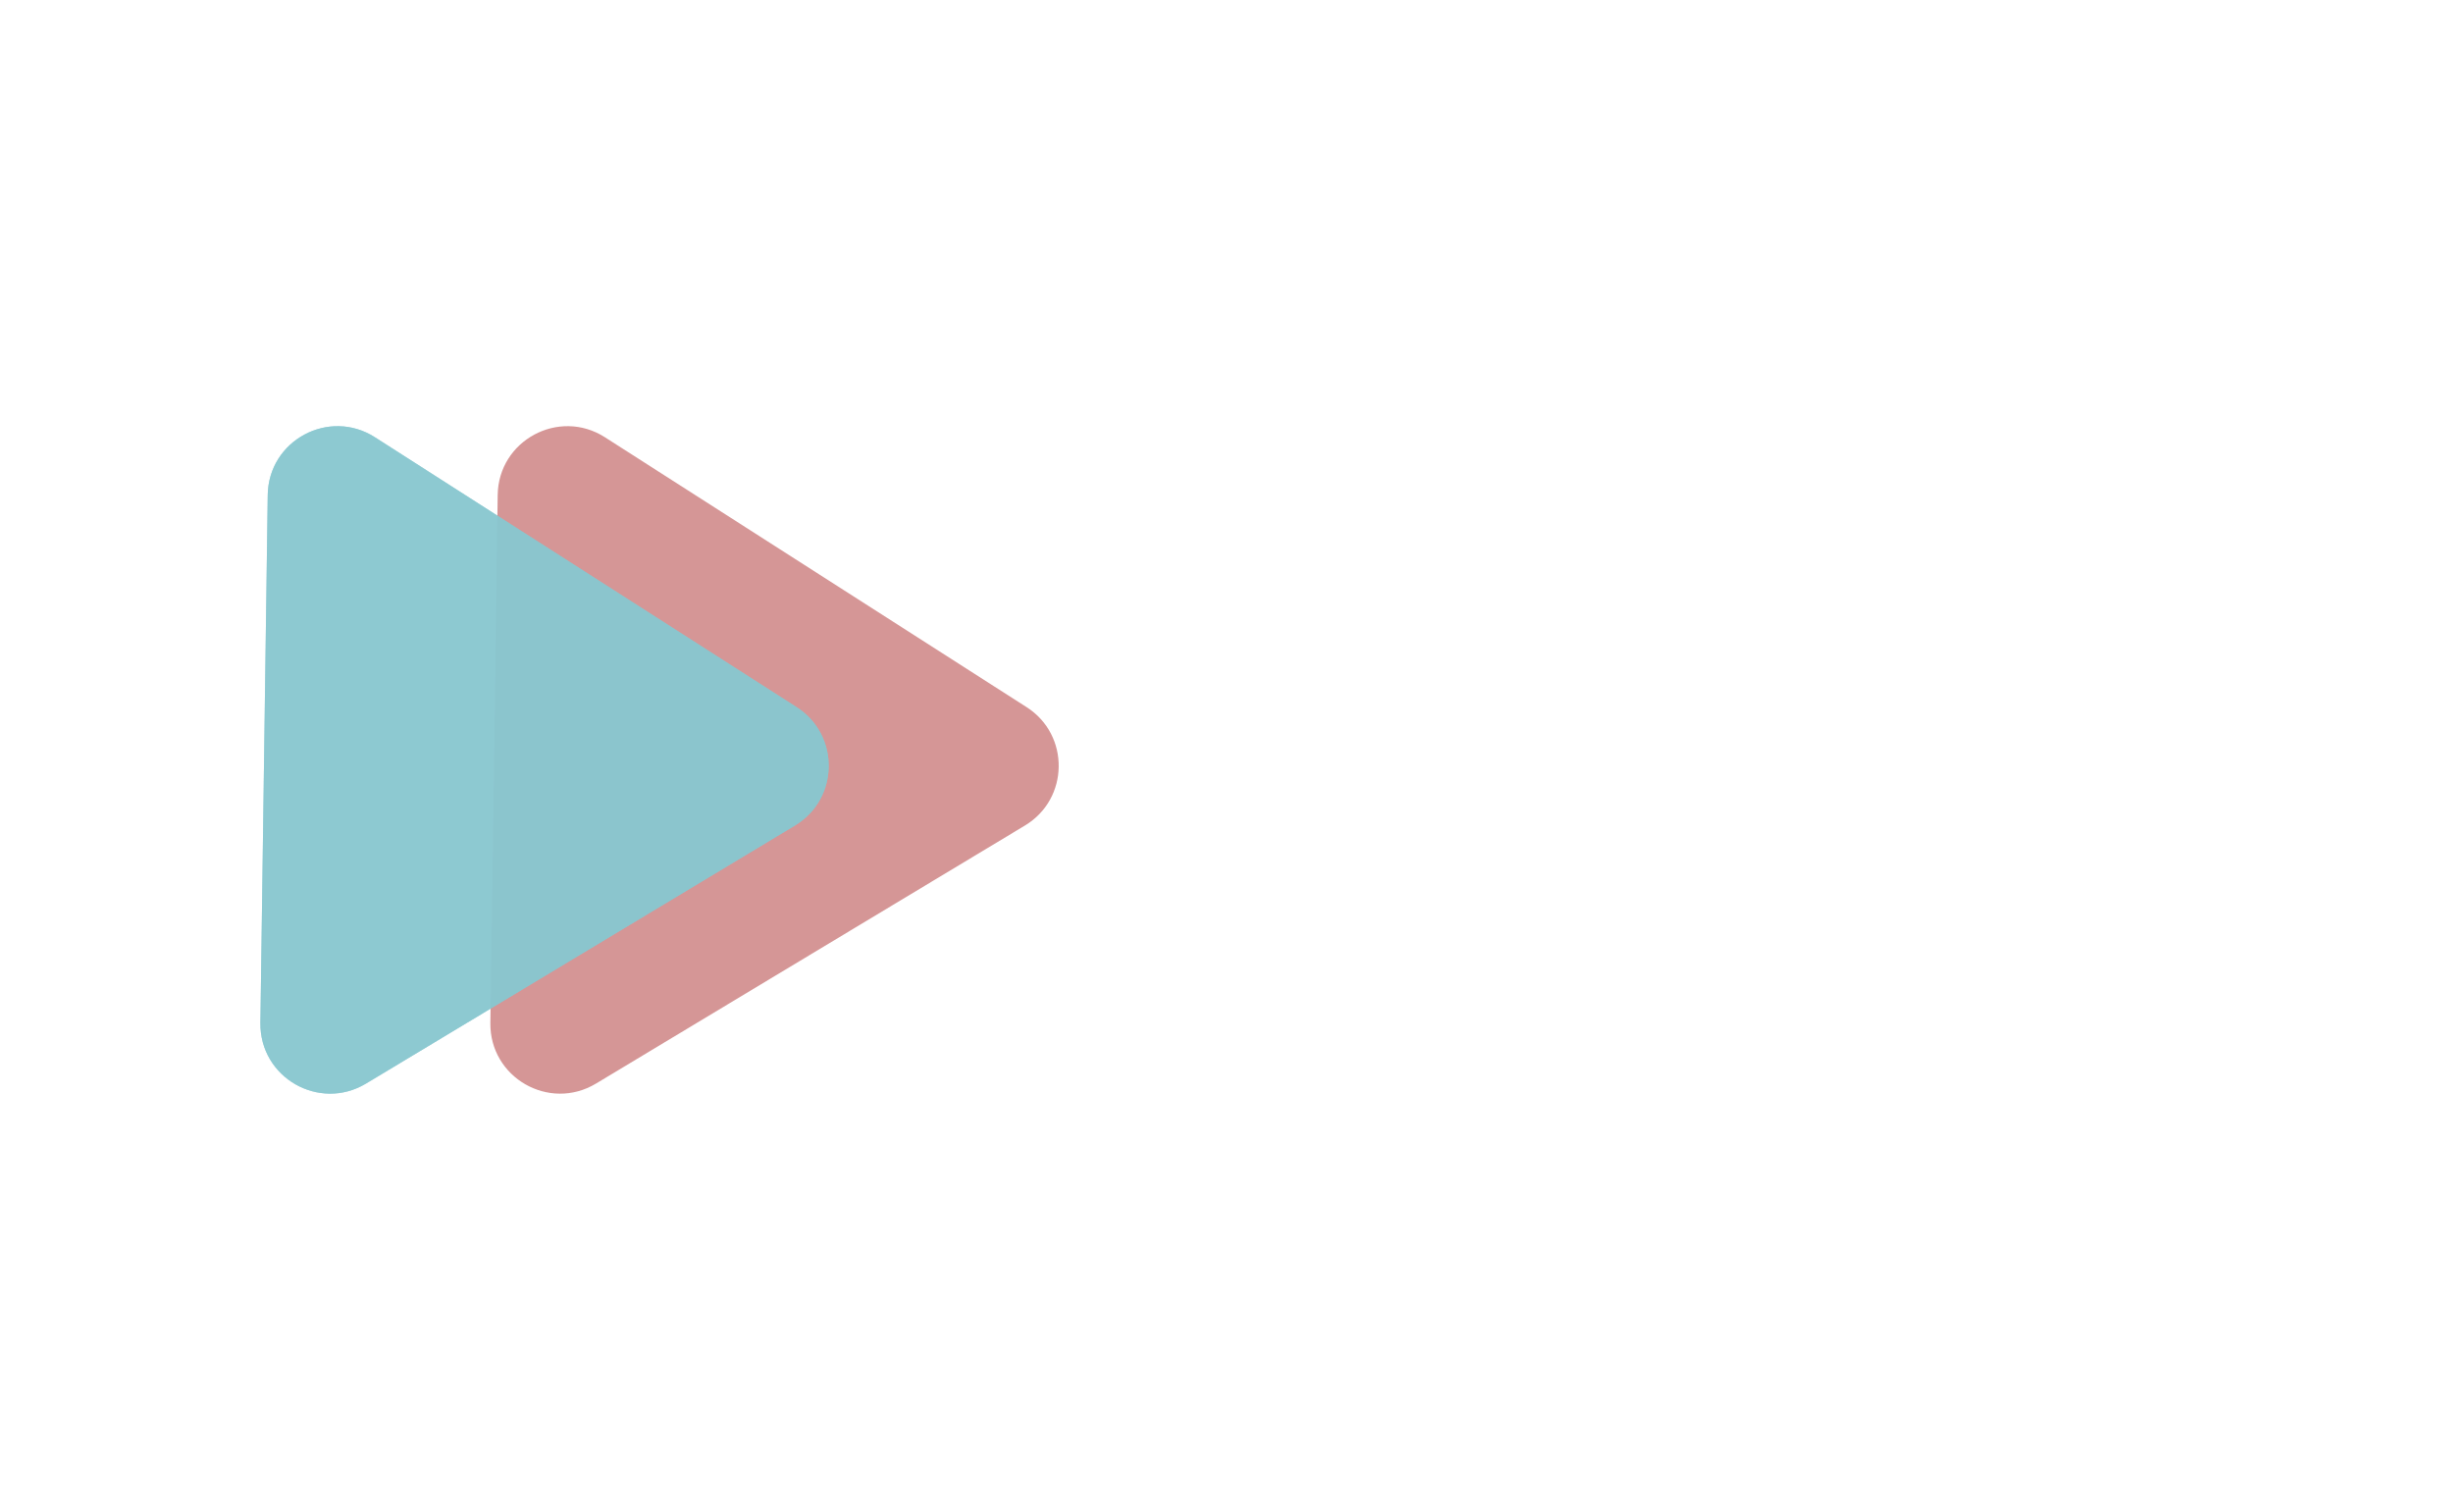 <svg width="352" height="217" viewBox="0 0 352 217" fill="none" xmlns="http://www.w3.org/2000/svg">
<rect width="352" height="217" fill="#E5E5E5"/>
<g id="Frame 1">
<rect width="352" height="217" fill="white"/>
<g id="Group 1">
<path id="red" d="M147.313 101.473C153.56 105.471 153.433 114.641 147.077 118.464L85.52 155.497C78.802 159.538 70.258 154.628 70.366 146.789L71.417 71.031C71.526 63.191 80.204 58.521 86.807 62.747L147.313 101.473Z" fill="#CA7C7C" fill-opacity="0.8"/>
<path id="lightBlue" d="M114.313 101.473C120.56 105.471 120.433 114.641 114.077 118.464L52.52 155.497C45.802 159.538 37.258 154.628 37.366 146.789L38.417 71.031C38.526 63.191 47.204 58.521 53.807 62.747L114.313 101.473Z" fill="#88C7CF" fill-opacity="0.8"/>
<path id="lightBlue2" d="M114.313 101.473C120.56 105.471 120.433 114.641 114.077 118.464L52.52 155.497C45.802 159.538 37.258 154.628 37.366 146.789L38.417 71.031C38.526 63.191 47.204 58.521 53.807 62.747L114.313 101.473Z" fill="#88C7CF" fill-opacity="0.8"/>
</g>
</g>
</svg>

